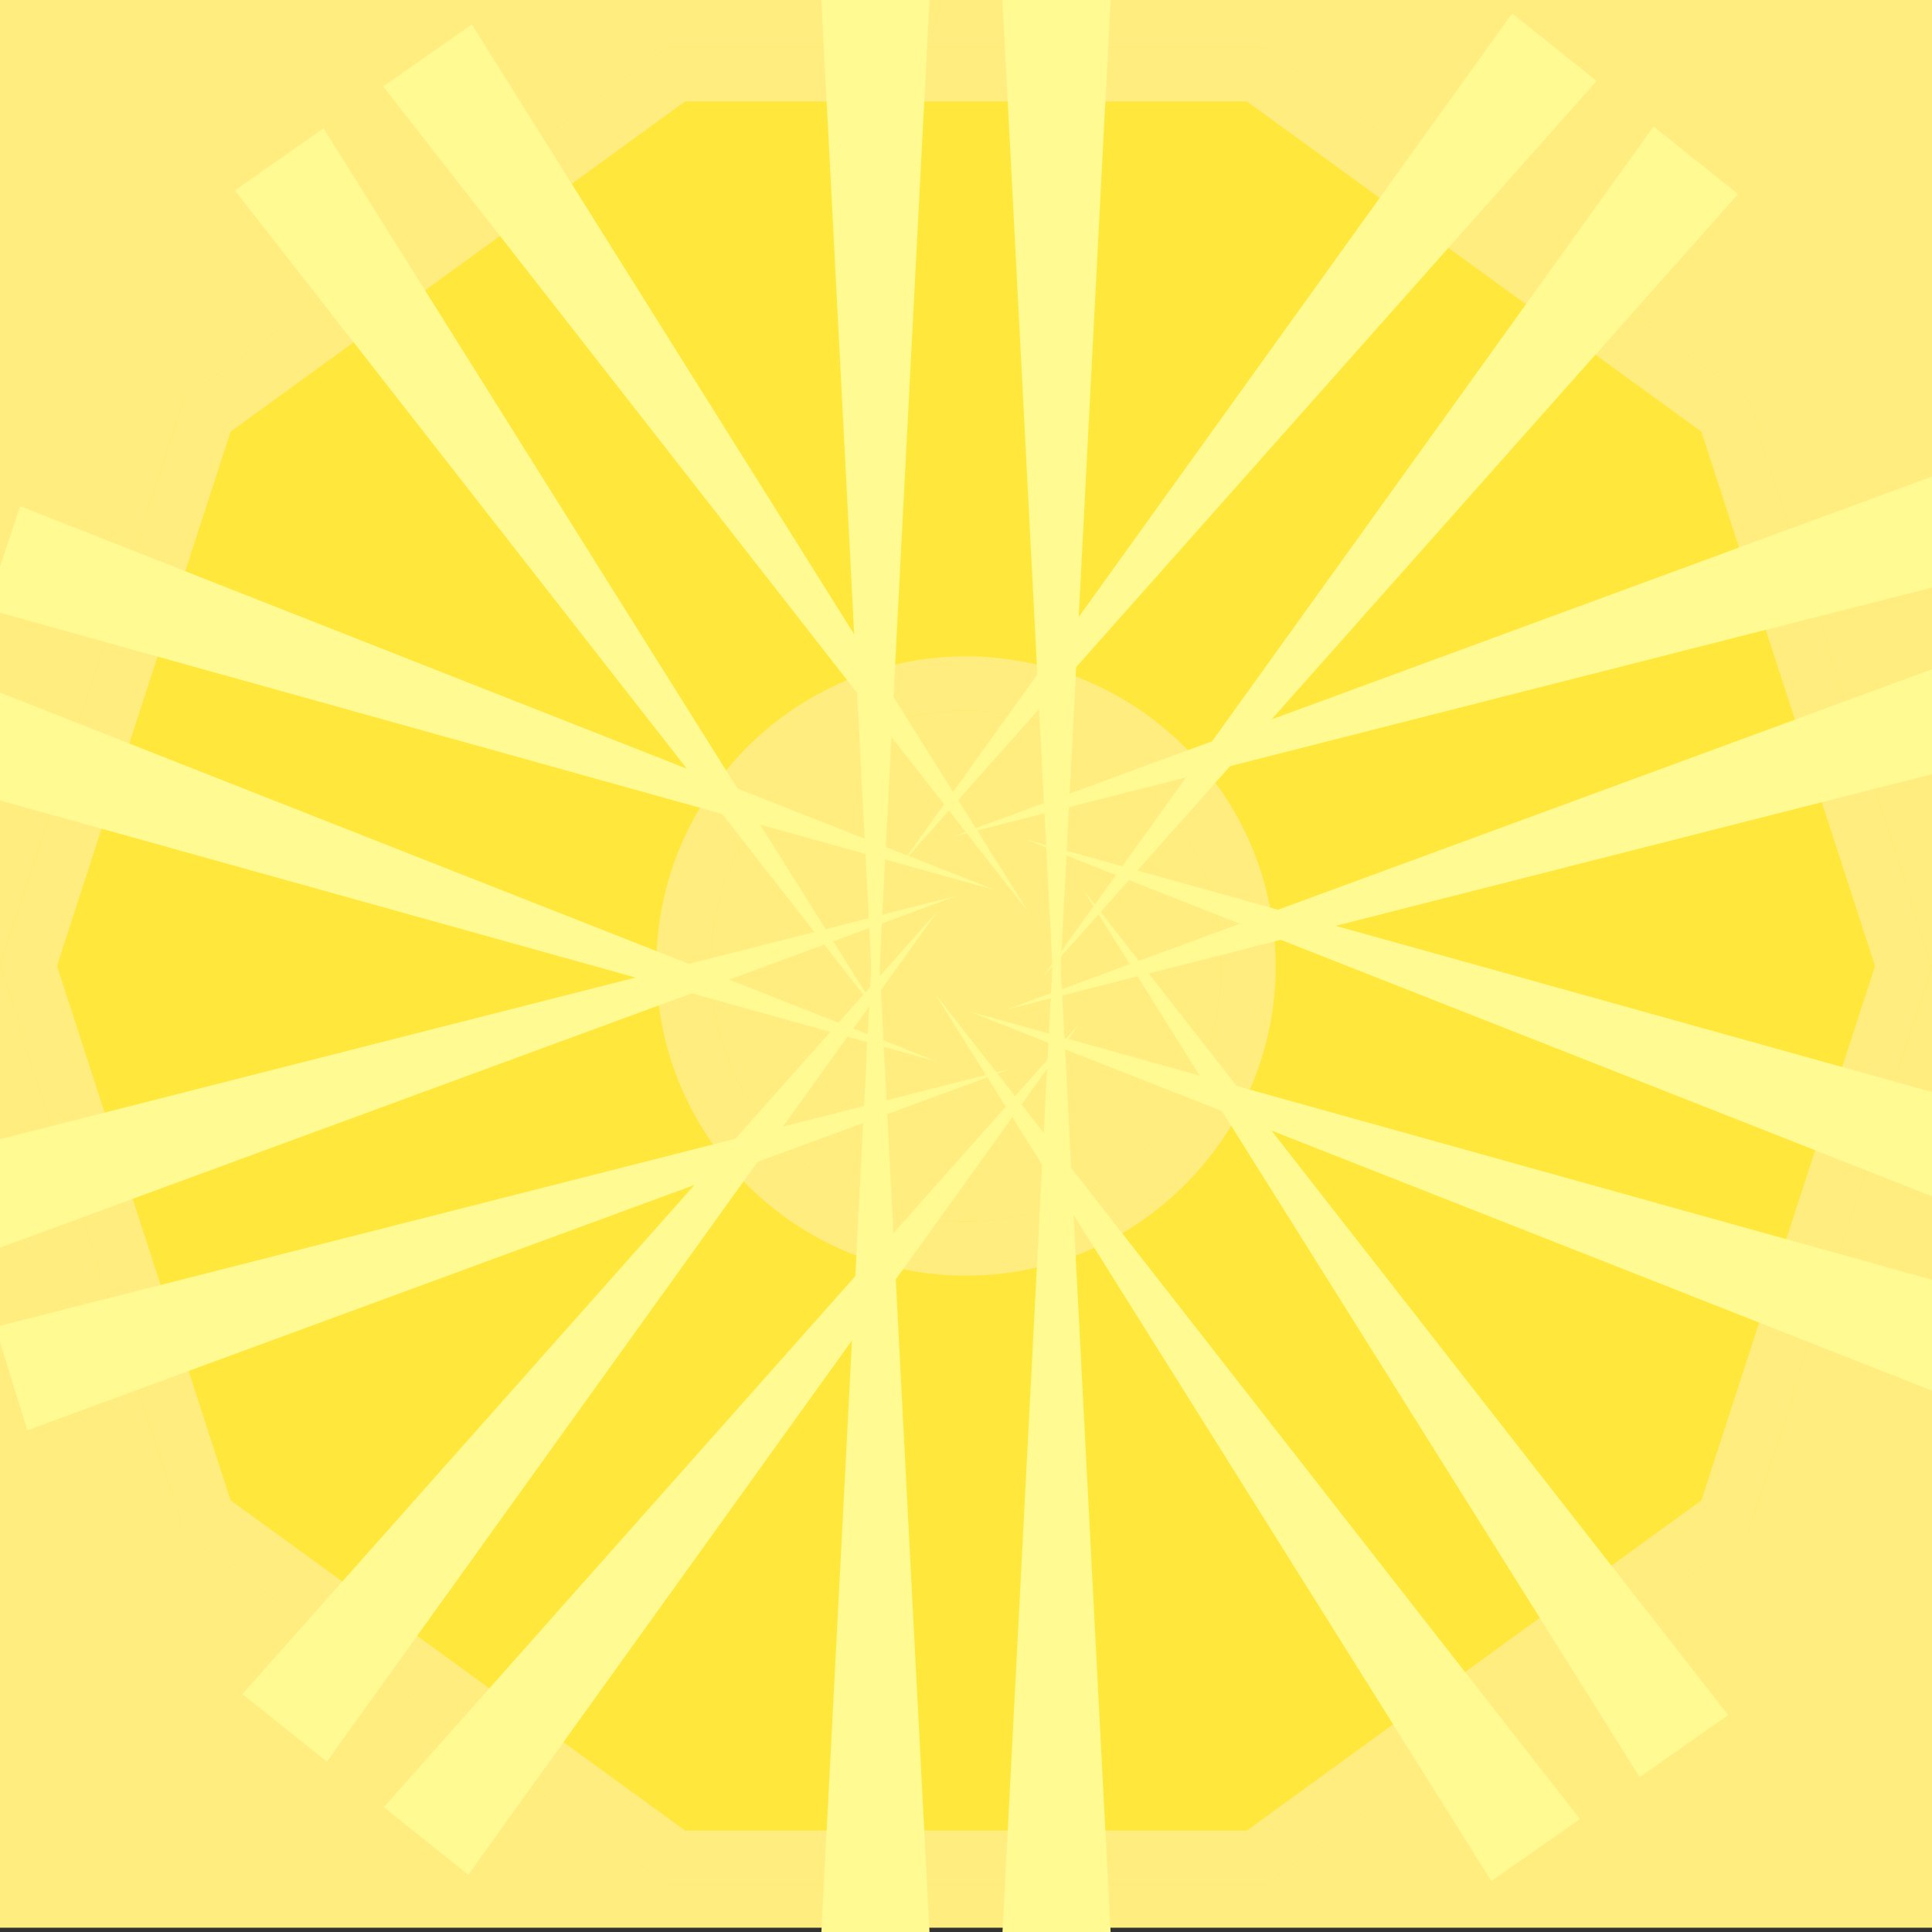 <svg id="Layer_2" data-name="Layer 2" xmlns="http://www.w3.org/2000/svg" viewBox="0 0 891.18 891.18"><rect x="0" y="0" width="891.18" height="891.18" fill="#333333" stroke="none"/><defs><style>.cls-1{fill:#ffed80;}.cls-2{fill:#ffe73b;}.cls-3{fill:#fffa92;}</style></defs><title>Sandwich</title><rect class="cls-1" width="891.18" height="889.2"/><path class="cls-2" d="M806.08,183.68,583.28,21.81H307.89L85.1,183.68,0,445.59,85.1,707.5,307.89,869.37H583.28L806.08,707.5l85.1-261.91ZM445.59,563.42A117.83,117.83,0,1,1,563.42,445.59,117.84,117.84,0,0,1,445.59,563.42Z"/><path class="cls-1" d="M575.16,46.81,784.81,199.13l80.08,246.46L784.81,692.05,575.16,844.37H316L106.37,692.05,26.29,445.59l80.08-246.46L316,46.81H575.16M445.59,588.42c78.75,0,142.83-64.08,142.83-142.83S524.34,302.76,445.59,302.76,302.76,366.83,302.76,445.59s64.07,142.83,142.83,142.83M583.28,21.81H307.89L85.1,183.68,0,445.59,85.1,707.5,307.89,869.37H583.28L806.08,707.5l85.1-261.91-85.1-261.91L583.28,21.81ZM445.59,563.42A117.83,117.83,0,1,1,563.42,445.59,117.84,117.84,0,0,1,445.59,563.42Z"/><polygon class="cls-3" points="378.89 0 428.75 0 403.82 482.63 378.89 0"/><polygon class="cls-3" points="462.42 0 512.29 0 487.36 482.63 462.42 0"/><polygon class="cls-3" points="512.29 891.18 462.42 891.18 487.36 408.55 512.29 891.18"/><polygon class="cls-3" points="428.75 891.18 378.89 891.18 403.82 408.55 428.75 891.18"/><polygon class="cls-3" points="216.01 864.72 177.07 833.59 497.92 472.2 216.01 864.72"/><polygon class="cls-3" points="150.77 812.56 111.83 781.42 432.68 420.04 150.77 812.56"/><polygon class="cls-3" points="697.51 6.22 736.46 37.35 415.61 398.74 697.51 6.22"/><polygon class="cls-3" points="762.76 58.38 801.7 89.52 480.85 450.9 762.76 58.38"/><polygon class="cls-3" points="108.39 87.86 149.22 59.23 405.96 468.66 108.39 87.86"/><polygon class="cls-3" points="176.78 39.89 217.6 11.26 474.34 420.69 176.78 39.89"/><polygon class="cls-3" points="797.13 791.08 756.31 819.71 499.57 410.28 797.13 791.08"/><polygon class="cls-3" points="728.75 839.05 687.93 867.68 431.19 458.25 728.75 839.05"/><polygon class="cls-3" points="-33.09 359.98 -17.25 312.7 432.43 489.75 -33.09 359.98"/><polygon class="cls-3" points="-6.54 280.78 9.31 233.5 458.98 410.55 -6.54 280.78"/><polygon class="cls-3" points="938.62 516.96 922.77 564.24 473.1 387.19 938.62 516.96"/><polygon class="cls-3" points="912.07 596.16 896.22 643.44 446.55 466.39 912.07 596.16"/><polygon class="cls-3" points="12.64 659.73 -2.12 612.11 466.23 492.96 12.64 659.73"/><polygon class="cls-3" points="-12.1 579.95 -26.87 532.32 441.49 413.18 -12.1 579.95"/><polygon class="cls-3" points="892.88 219.21 907.65 266.83 439.3 385.98 892.88 219.21"/><polygon class="cls-3" points="917.63 298.99 932.39 346.62 464.04 465.76 917.63 298.99"/></svg>